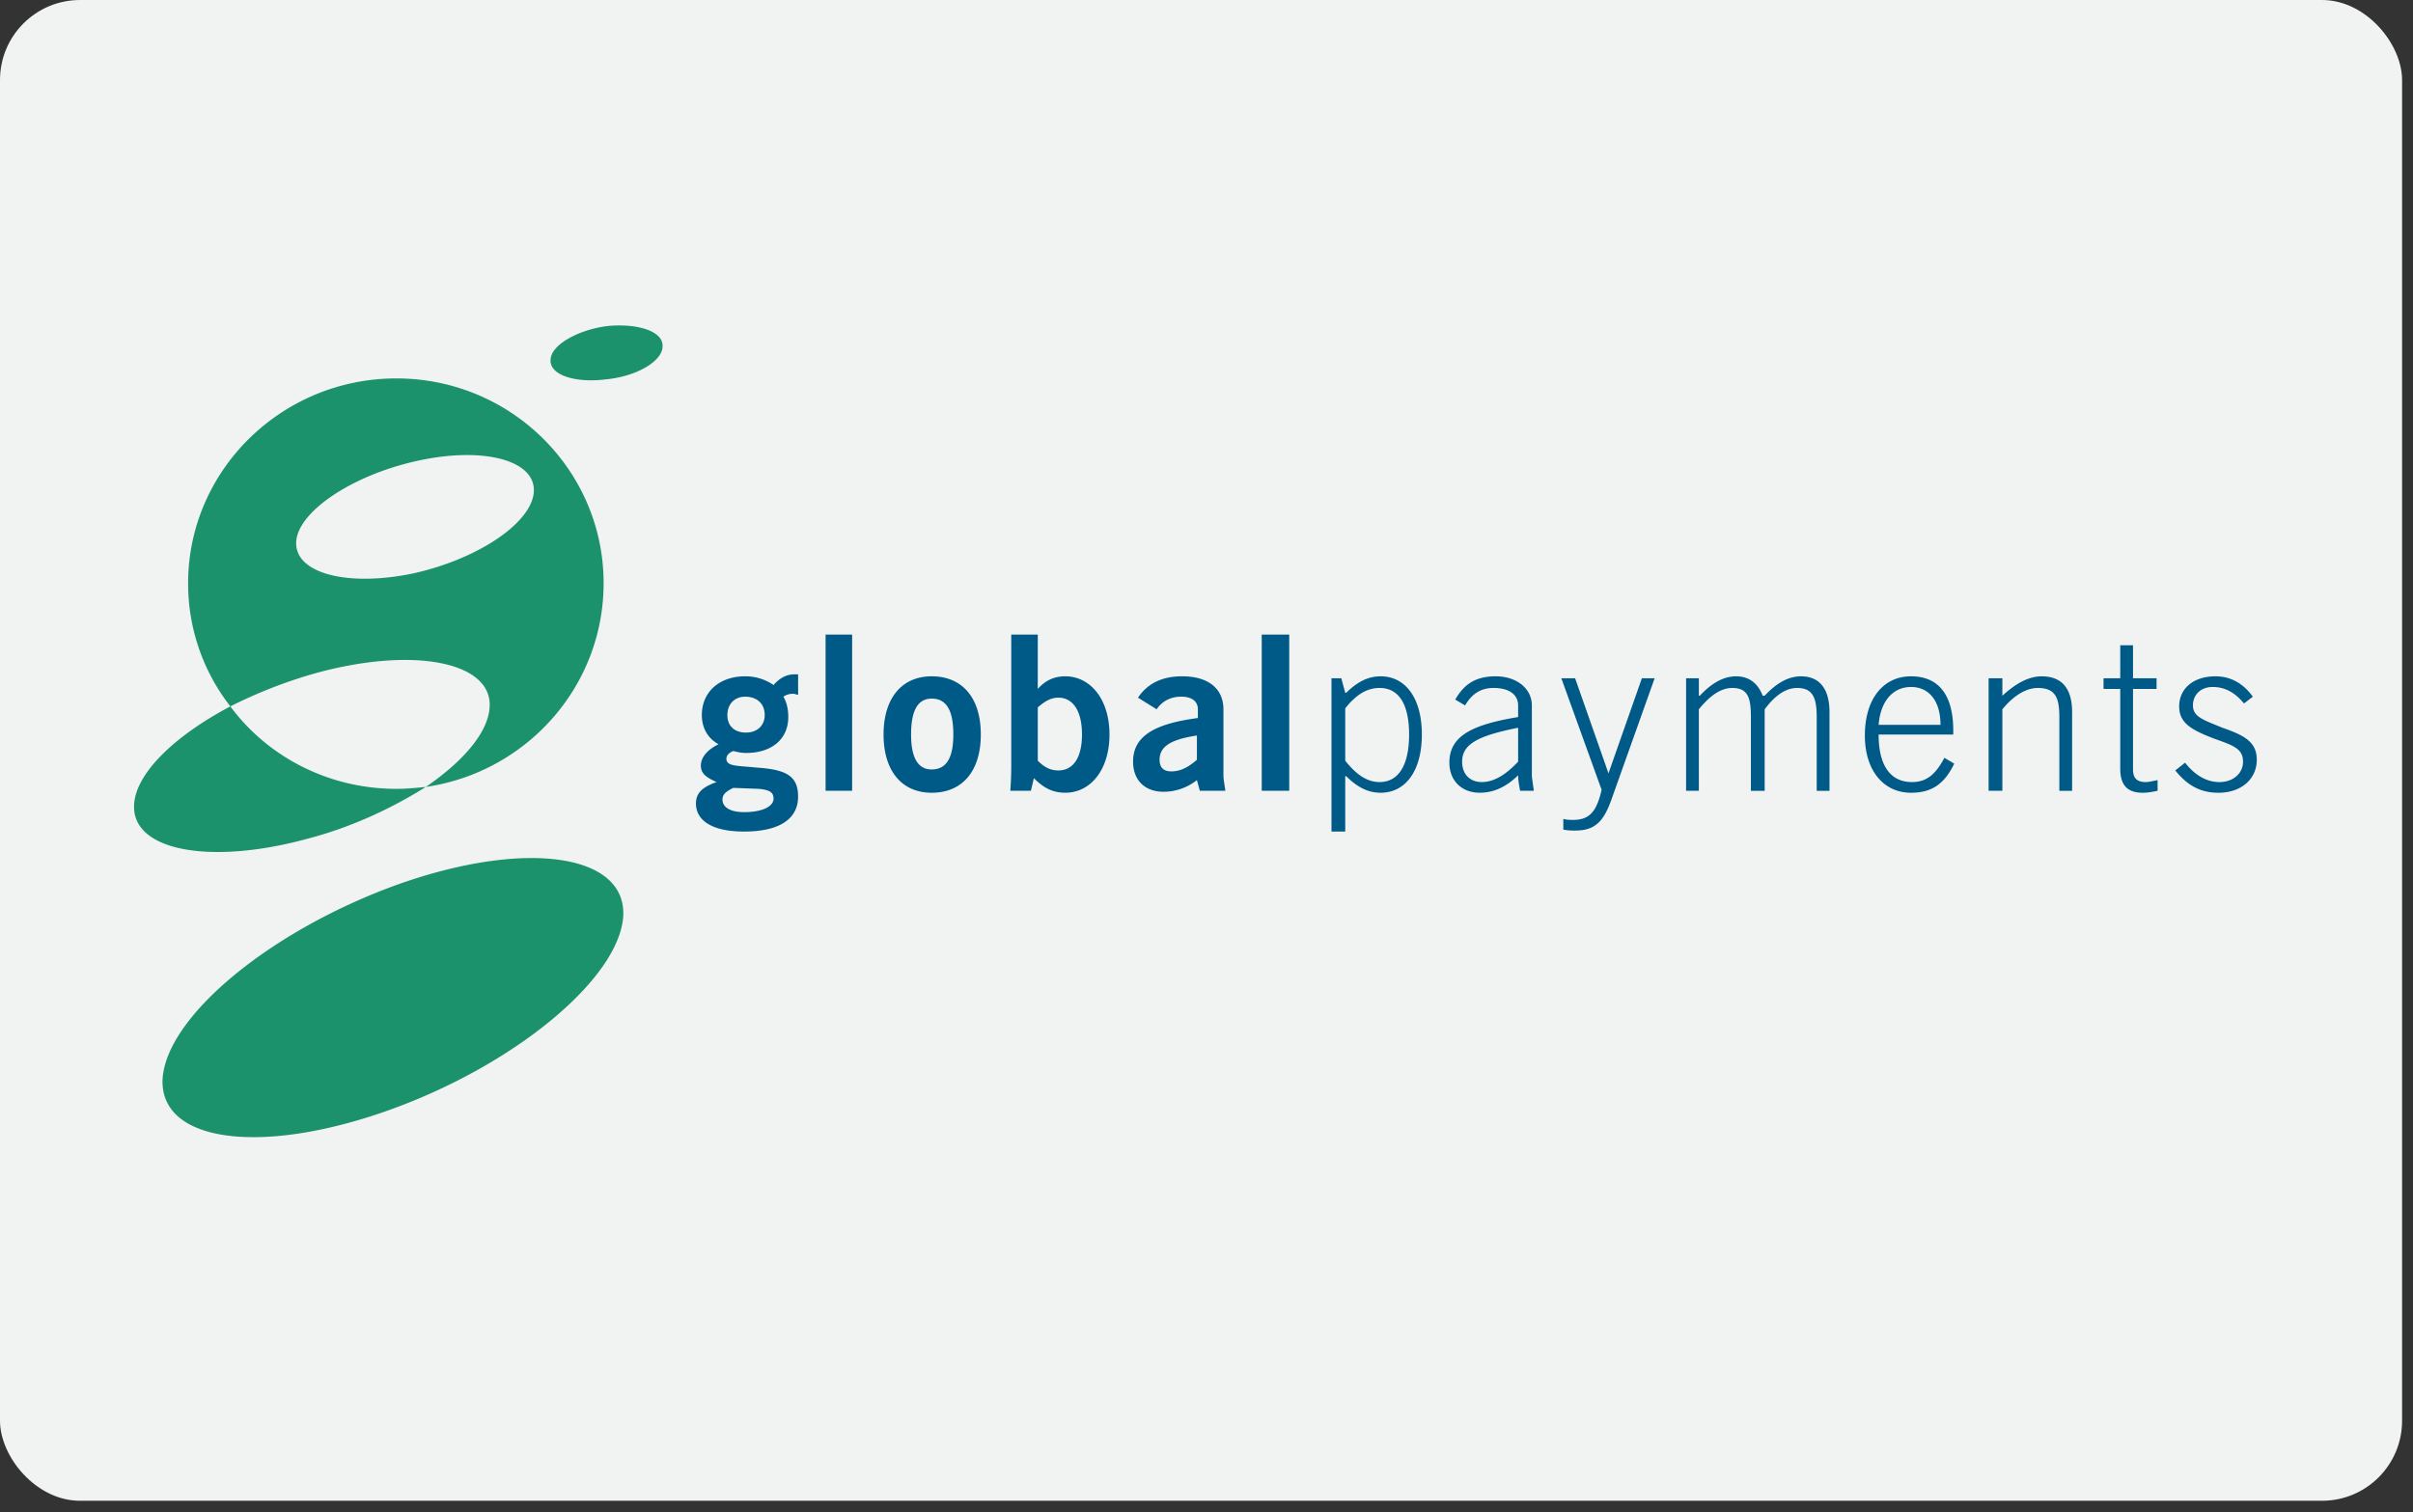 <svg xmlns="http://www.w3.org/2000/svg" viewBox="0 0 126 79"><rect x="0" y="0" width="126" height="79" fill="#333333" stroke="none"/><g fill="none" fill-rule="evenodd"><rect fill="#F1F2F2" fill-rule="nonzero" width="125.43" height="78.39" rx="4.18"/><path d="M7.002 42.066c.051-1.621 2.051-3.598 5.026-5.169 1.95 2.635 5.13 4.307 8.669 4.307.512 0 1.026-.05 1.538-.1-1.692 1.064-3.795 2.077-6.103 2.685-5.13 1.42-9.233.66-9.13-1.723m8.463-13.735c-.052 1.622 2.667 2.332 6.104 1.622 3.436-.76 6.257-2.686 6.308-4.308.052-1.621-2.667-2.331-6.103-1.57-3.437.76-6.258 2.685-6.309 4.256zm-5.642 2.13c0-5.88 4.873-10.695 10.874-10.695 6 0 10.822 4.815 10.822 10.694 0 5.423-4.052 9.883-9.284 10.644 2-1.369 3.283-2.89 3.334-4.207.103-2.331-4-3.143-9.13-1.723a24.798 24.798 0 00-4.41 1.723 10.41 10.41 0 01-2.206-6.437zM28.75 18.803c0-.76 1.384-1.57 2.975-1.774 1.64-.152 2.923.304 2.872 1.065 0 .76-1.334 1.57-2.975 1.723-1.642.203-2.924-.253-2.873-1.014M8.489 56.359c.206-3.295 5.694-7.805 12.361-10.188 6.617-2.33 11.849-1.57 11.695 1.673C32.34 51.139 26.8 55.7 20.184 58.03c-6.617 2.332-11.849 1.622-11.695-1.672" fill="#1B926B"/><path d="M37.418 40.85c-.719.254-1.077.558-1.077 1.115 0 .912.872 1.47 2.513 1.47 1.846 0 2.82-.659 2.82-1.825 0-1.115-.666-1.419-2.205-1.52-.974-.101-1.538-.05-1.538-.457 0-.152.102-.304.358-.405.206.05.411.101.668.101 1.385 0 2.205-.76 2.205-1.875 0-.456-.103-.81-.257-1.064a.877.877 0 01.513-.152c.103 0 .154.05.257.05v-1.064h-.205c-.41 0-.77.203-1.077.557a2.575 2.575 0 00-1.488-.455c-1.333 0-2.257.81-2.257 2.027 0 .659.308 1.216.872 1.52-.616.304-.923.71-.923 1.116 0 .405.256.608.82.86zm.564-3.497c0-.608.41-.963.923-.963.615 0 1.026.355 1.026.963 0 .557-.41.912-.974.912-.616 0-.975-.355-.975-.912zm.307 3.801l1.334.05c.513.052.77.153.77.508 0 .405-.565.709-1.54.709-.718 0-1.127-.253-1.127-.659 0-.253.153-.405.563-.608zm4.821.152h1.386v-8.16H43.11zm3.027-2.94c0 1.926.975 3.042 2.513 3.042 1.59 0 2.565-1.116 2.565-3.042 0-1.925-.974-3.04-2.565-3.04-1.538 0-2.513 1.115-2.513 3.04zm1.437 0c0-1.266.359-1.875 1.076-1.875.77 0 1.13.609 1.13 1.875 0 1.217-.36 1.825-1.13 1.825-.717 0-1.076-.608-1.076-1.825zm5.18 2.94h1.077l.154-.659c.513.507.975.76 1.641.76 1.334 0 2.308-1.216 2.308-3.04 0-1.876-1.026-3.041-2.308-3.041-.564 0-1.026.202-1.436.659v-2.839h-1.385v6.792c0 .253 0 .71-.05 1.368zm1.436-1.571v-2.788c.359-.304.667-.506 1.077-.506.77 0 1.231.709 1.231 1.925 0 1.217-.462 1.876-1.23 1.876-.411 0-.719-.152-1.078-.507zm8.463 1.571h1.334c-.052-.355-.103-.608-.103-.81v-3.447c0-1.064-.77-1.723-2.154-1.723-1.026 0-1.796.355-2.308 1.115l.974.608c.308-.456.77-.66 1.283-.66.564 0 .871.254.871.66v.456c-2.308.304-3.384.963-3.384 2.28 0 .963.614 1.572 1.59 1.572.614 0 1.23-.203 1.743-.609l.154.558zm-.154-2.888v1.267c-.461.405-.872.607-1.334.607-.41 0-.615-.202-.615-.607 0-.71.615-1.065 1.95-1.267zm3.385 2.888h1.436v-8.16h-1.436zm3.642 2.129h.718v-2.89h.052c.564.559 1.128.863 1.795.863 1.282 0 2.154-1.116 2.154-3.042 0-1.925-.872-3.04-2.154-3.04-.667 0-1.231.303-1.795.861h-.052l-.205-.76h-.513v8.008zm.718-6.437c.565-.71 1.128-1.064 1.796-1.064.974 0 1.539.81 1.539 2.432 0 1.623-.565 2.484-1.54 2.484-.667 0-1.23-.405-1.795-1.115v-2.737zm9.028 2.787c-.668.71-1.283 1.065-1.898 1.065-.616 0-1.026-.405-1.026-1.065 0-.962.923-1.367 2.924-1.773v1.773zm.102 1.521h.718c-.05-.406-.103-.659-.103-.81v-3.65c0-.861-.769-1.52-1.897-1.52-1.026 0-1.641.405-2.103 1.216l.513.304c.36-.608.82-.912 1.487-.912.821 0 1.283.355 1.283.912v.608c-2.462.406-3.59 1.014-3.59 2.383 0 .911.615 1.57 1.59 1.57.717 0 1.384-.303 2-.912 0 .253.05.507.102.811zm4.258-.05c-.257 1.114-.616 1.57-1.488 1.57-.154 0-.308 0-.513-.05v.557c.256.05.462.05.616.05 1.025 0 1.487-.455 1.897-1.62l2.257-6.336h-.667l-1.744 4.967-1.743-4.967h-.719l2.104 5.829m4.411.05h.666V37.05c.616-.76 1.18-1.115 1.744-1.115.82 0 .974.507.974 1.52v3.852h.719V37.05c.564-.76 1.128-1.115 1.693-1.115.82 0 1.025.507 1.025 1.52v3.852h.667v-4.105c0-1.216-.513-1.875-1.487-1.875-.667 0-1.283.355-1.898 1.013h-.103c-.256-.658-.718-1.013-1.385-1.013s-1.282.355-1.898 1.013h-.05v-.912h-.667v5.88m13.489-1.725c-.461.862-.923 1.267-1.692 1.267-1.129 0-1.744-.861-1.744-2.484h3.898v-.202c0-1.875-.77-2.838-2.206-2.838s-2.41 1.165-2.41 3.092c0 1.824.974 2.99 2.41 2.99 1.078 0 1.744-.457 2.257-1.52l-.513-.305zm-.205-1.723h-3.231c.102-1.267.77-1.977 1.692-1.977.924 0 1.539.71 1.539 1.977zm2.513 3.446h.718V37.05c.616-.76 1.282-1.115 1.847-1.115.923 0 1.128.507 1.128 1.52v3.852h.667v-4.105c0-1.216-.513-1.875-1.59-1.875-.667 0-1.333.355-2.052 1.013v-.912h-.718v5.88m7.54-1.117v-4.206h1.23v-.558h-1.23v-1.723h-.667v1.723h-.872v.558h.872v4.155c0 .862.36 1.268 1.18 1.268.257 0 .513-.051.77-.102v-.558c-.257.051-.462.102-.616.102-.462 0-.667-.203-.667-.659m2.719-.354l-.513.405c.615.76 1.282 1.166 2.256 1.166 1.18 0 2.001-.71 2.001-1.723 0-.913-.616-1.267-1.796-1.673-.974-.406-1.538-.558-1.538-1.166 0-.557.41-.963 1.026-.963.666 0 1.18.304 1.64.862l.462-.355c-.512-.71-1.179-1.064-1.948-1.064-1.18 0-1.898.659-1.898 1.571 0 .861.615 1.216 1.795 1.672.975.355 1.539.507 1.539 1.216 0 .609-.513 1.065-1.231 1.065-.667 0-1.283-.355-1.795-1.013" fill="#005A87"/></g></svg>